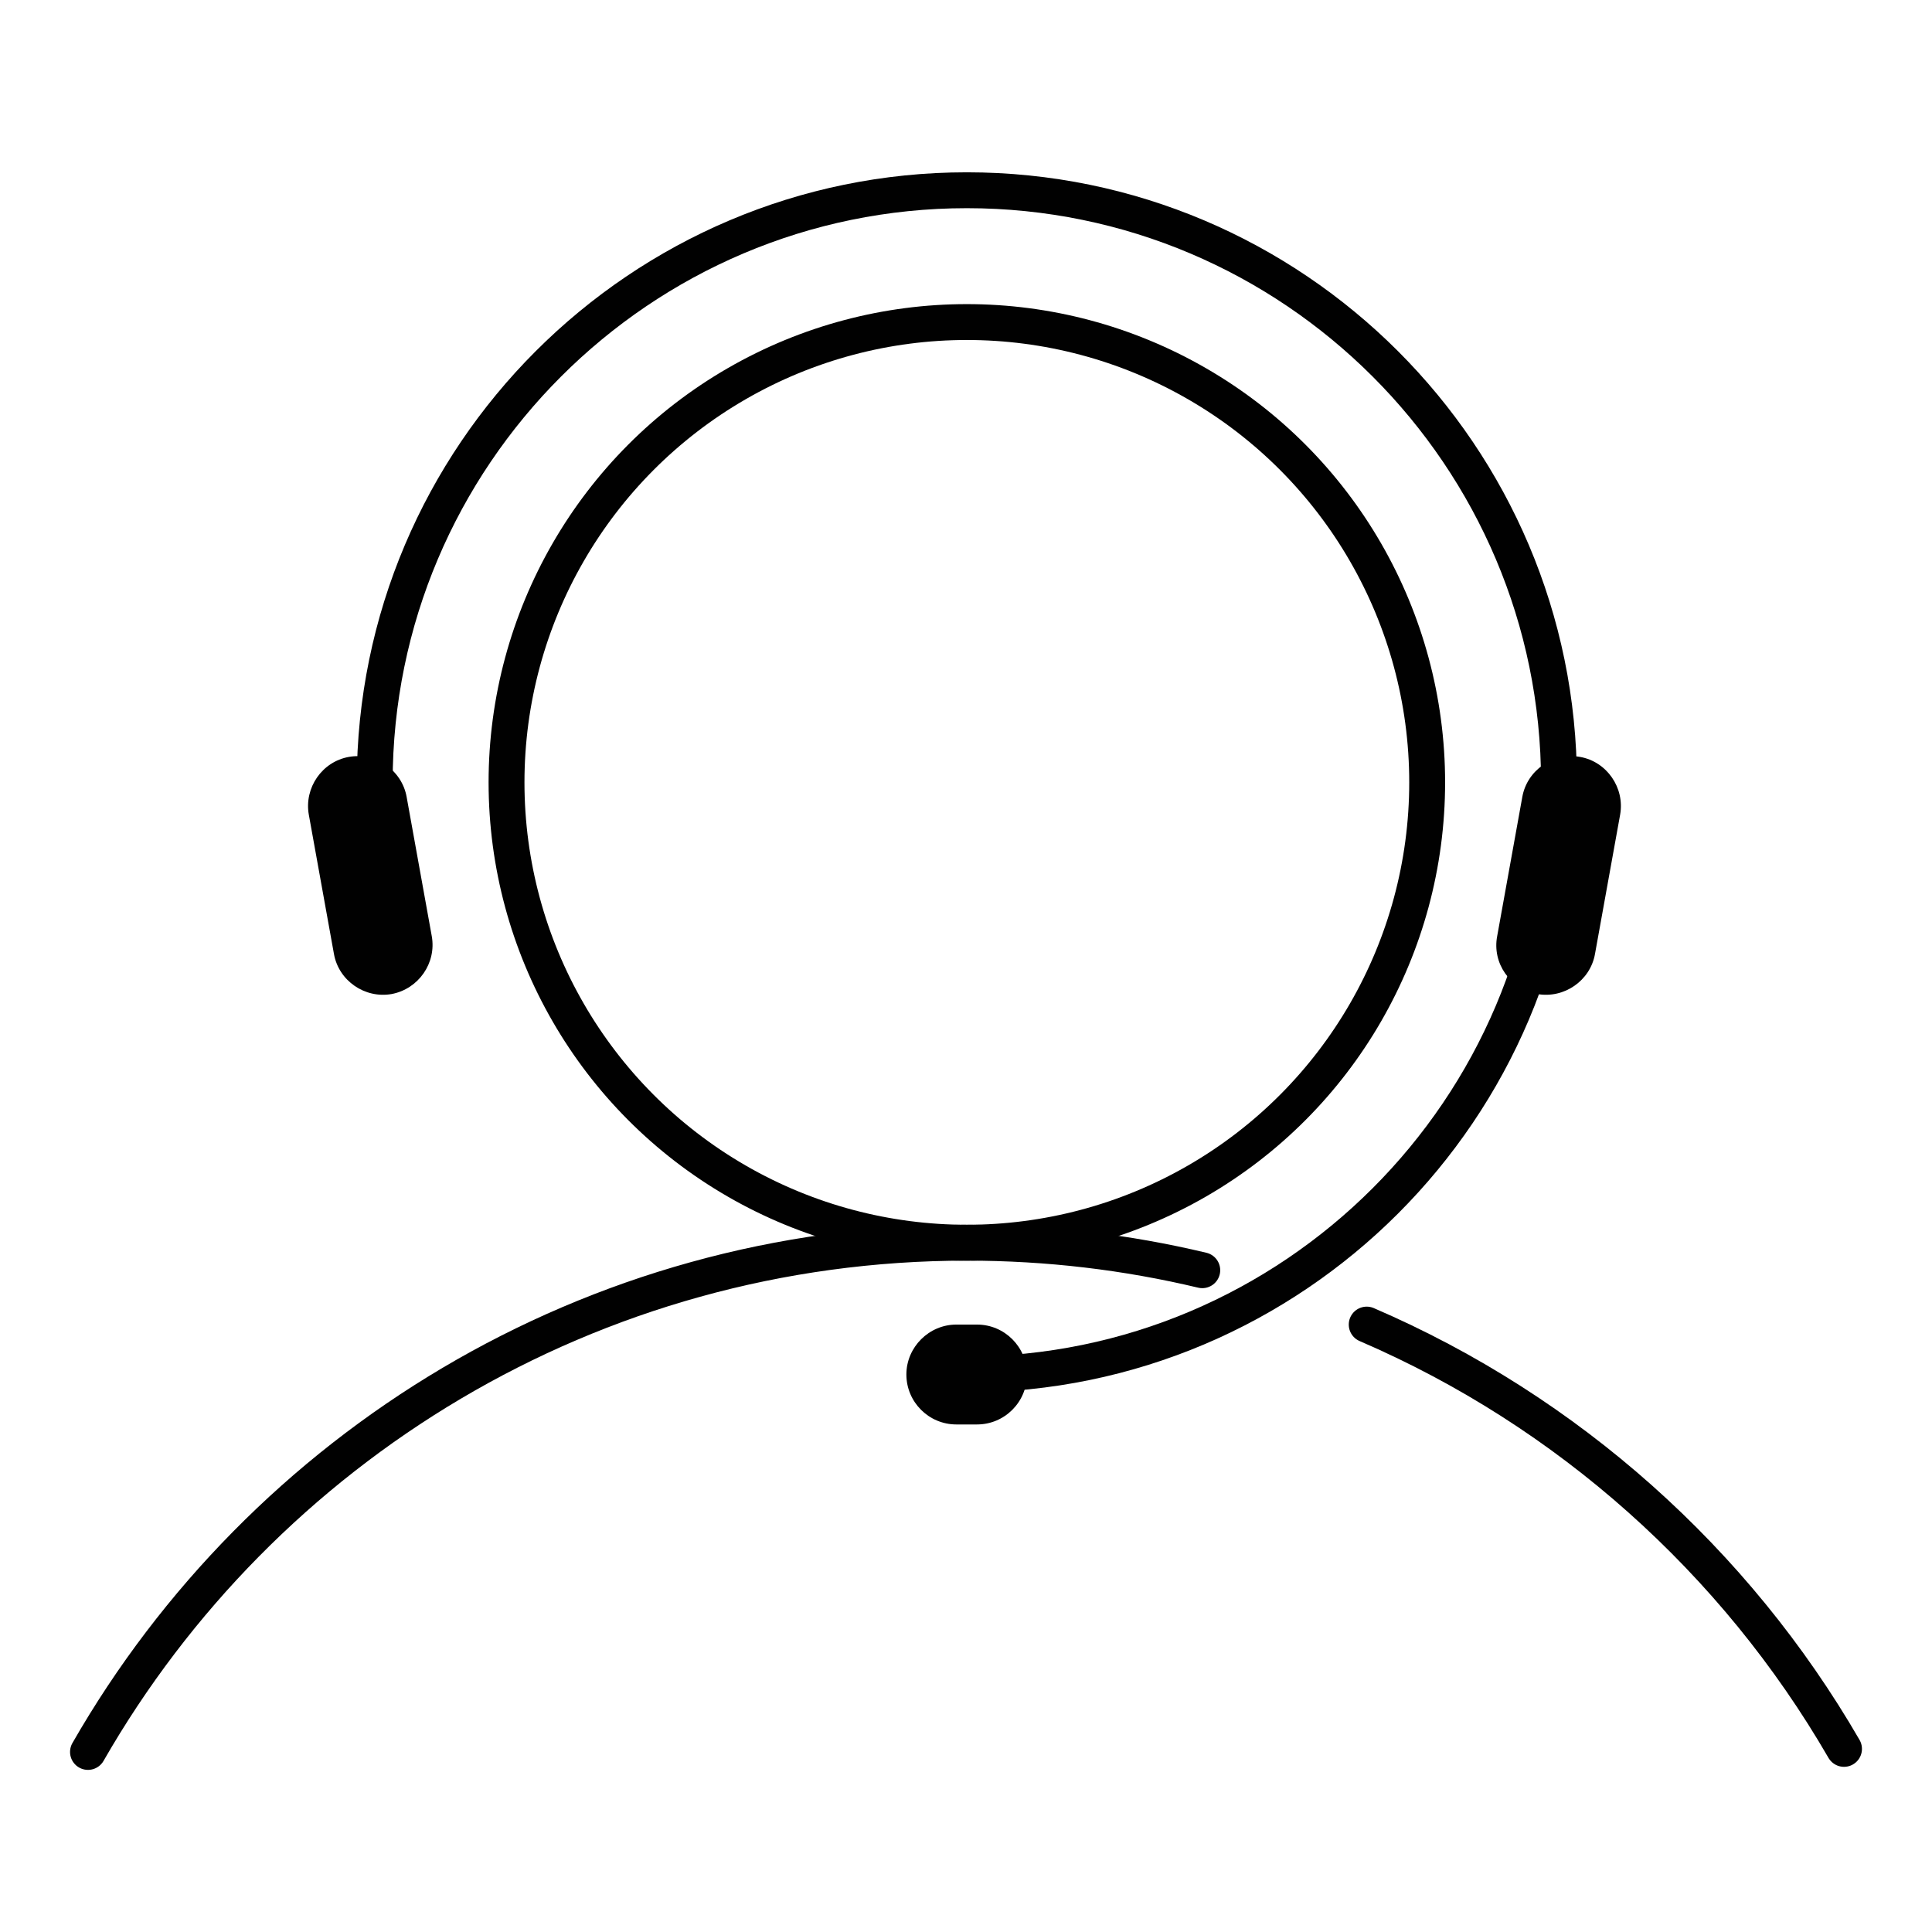 <?xml version="1.0" encoding="utf-8"?>
<!-- Generator: Adobe Illustrator 24.0.1, SVG Export Plug-In . SVG Version: 6.00 Build 0)  -->
<svg version="1.1" id="Layer_1" xmlns="http://www.w3.org/2000/svg" xmlns:xlink="http://www.w3.org/1999/xlink" x="0px" y="0px"
	 viewBox="0 0 56.87 56.87" style="enable-background:new 0 0 56.87 56.87;" xml:space="preserve">
<style type="text/css">
	.st0{fill:none;stroke:#010101;stroke-width:1.056;stroke-linecap:round;stroke-miterlimit:10;}
	.st1{fill:#010101;}
</style>
<path class="st0" d="M11.03,23.03c0-9.61,7.82-17.43,17.43-17.43s17.43,7.82,17.43,17.43s-7.82,17.43-17.43,17.43"/>
<circle class="st0" cx="28.46" cy="23.03" r="13.55"/>
<path class="st0" d="M40.23,38.99c5.92,2.55,10.85,6.96,14.05,12.49"/>
<path class="st0" d="M2.59,51.57c5.14-8.96,14.8-14.99,25.87-14.99c2.39,0,4.71,0.28,6.93,0.81"/>
<path class="st1" d="M11.53,29.26L11.53,29.26c-0.79,0.14-1.56-0.39-1.7-1.18l-0.74-4.1c-0.14-0.79,0.39-1.56,1.18-1.7h0
	c0.79-0.14,1.56,0.39,1.7,1.18l0.74,4.1C12.85,28.35,12.32,29.11,11.53,29.26z"/>
<path class="st1" d="M45.25,29.26L45.25,29.26c0.79,0.14,1.56-0.39,1.7-1.18l0.74-4.1c0.14-0.79-0.39-1.56-1.18-1.7h0
	c-0.79-0.14-1.56,0.39-1.7,1.18l-0.74,4.1C43.92,28.35,44.45,29.11,45.25,29.26z"/>
<path class="st1" d="M26.68,40.46L26.68,40.46c0,0.81,0.66,1.47,1.47,1.47h0.61c0.81,0,1.47-0.66,1.47-1.47v0
	c0-0.81-0.66-1.47-1.47-1.47h-0.61C27.35,38.99,26.68,39.65,26.68,40.46z"/>
</svg>
